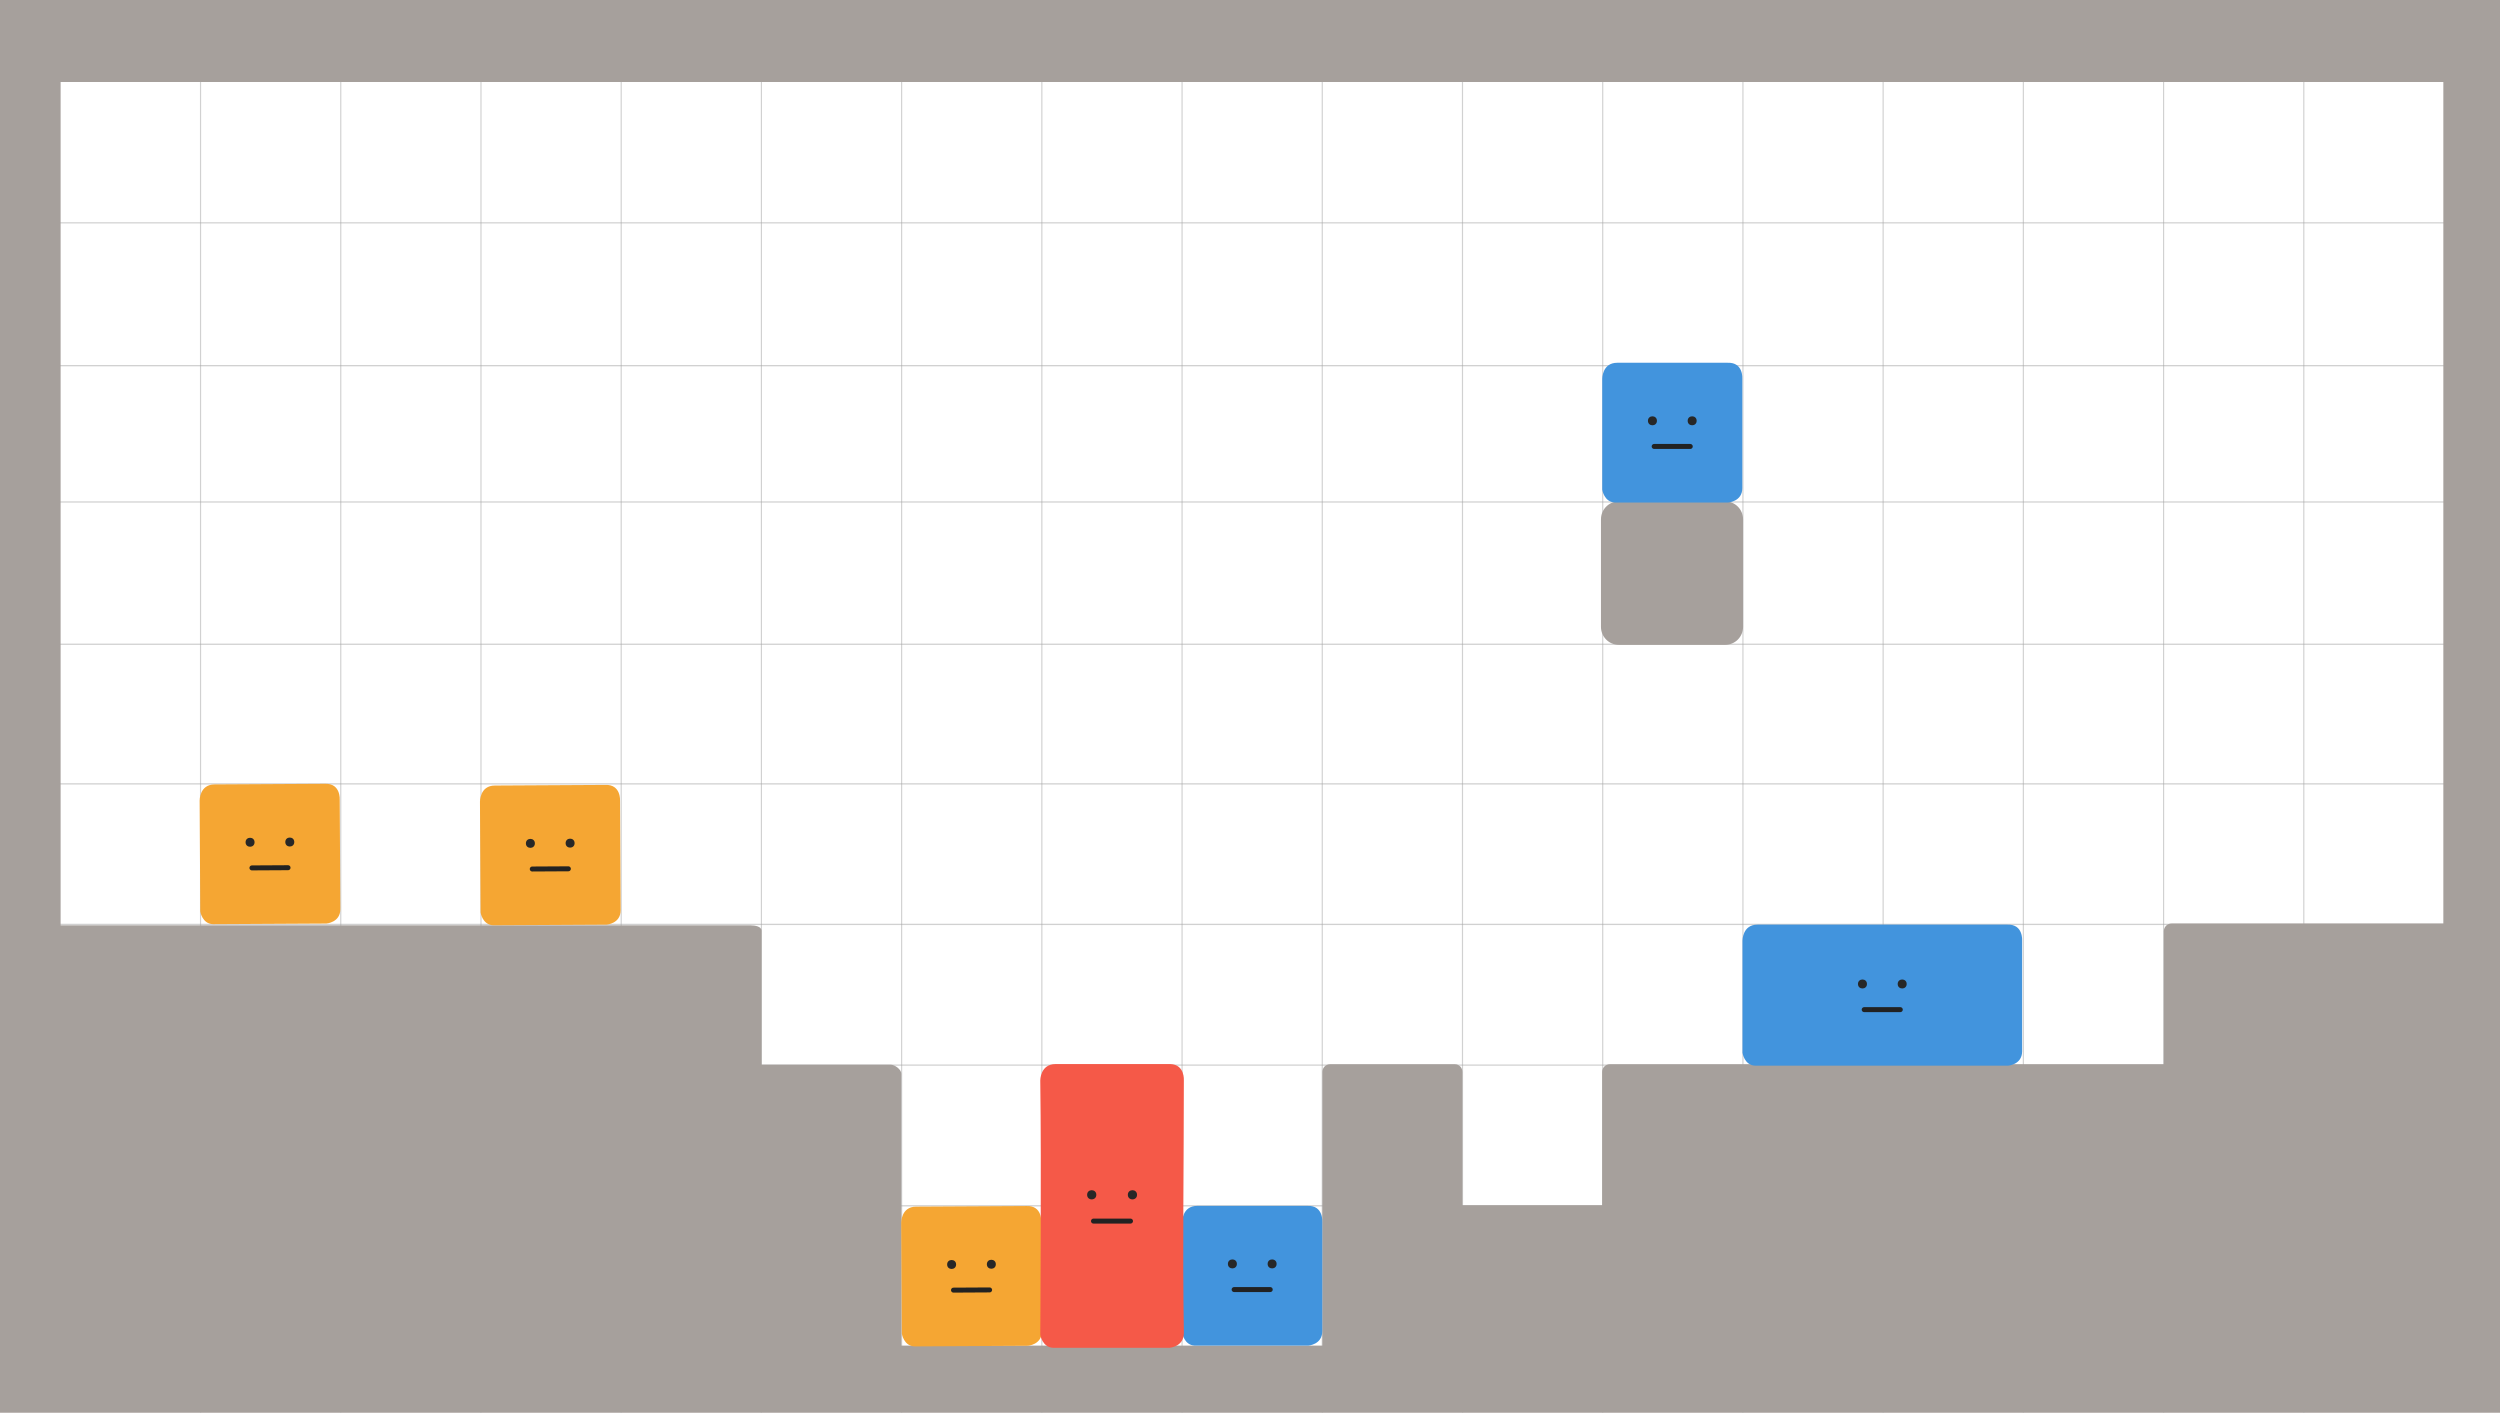 <svg xmlns="http://www.w3.org/2000/svg" xmlns:xlink="http://www.w3.org/1999/xlink" xml:space="preserve" width="1897" height="1072"><defs><linearGradient id="k"><stop offset="0" style="stop-color:#f5a633;stop-opacity:.2"/><stop offset="1" style="stop-color:#f5a633;stop-opacity:0"/></linearGradient><linearGradient id="j"><stop offset="0" style="stop-color:#4294dd;stop-opacity:1"/><stop offset="1" style="stop-color:#4294dd;stop-opacity:0"/></linearGradient><linearGradient id="i"><stop offset="0" style="stop-color:#4294dd;stop-opacity:1"/><stop offset="1" style="stop-color:#4294dd;stop-opacity:0"/></linearGradient><linearGradient id="f"><stop offset="0" style="stop-color:#4294dd;stop-opacity:1"/><stop offset="1" style="stop-color:#4294dd;stop-opacity:0"/></linearGradient><linearGradient id="e"><stop offset="0" style="stop-color:#4294dd;stop-opacity:1"/><stop offset="1" style="stop-color:#4294dd;stop-opacity:0"/></linearGradient><linearGradient id="b"><stop offset="0" style="stop-color:#f5a633;stop-opacity:1"/><stop offset="1" style="stop-color:#f5a633;stop-opacity:0"/></linearGradient><linearGradient id="p"><stop offset="0" style="stop-color:#4294dd;stop-opacity:1"/><stop offset="1" style="stop-color:#4294dd;stop-opacity:0"/></linearGradient><linearGradient id="o"><stop offset="0" style="stop-color:#4294dd;stop-opacity:1"/><stop offset="1" style="stop-color:#4294dd;stop-opacity:0"/></linearGradient><linearGradient id="n"><stop offset="0" style="stop-color:#4294dd;stop-opacity:1"/><stop offset="1" style="stop-color:#4294dd;stop-opacity:0"/></linearGradient><linearGradient id="l"><stop offset="0" style="stop-color:#f55948;stop-opacity:1"/><stop offset="1" style="stop-color:#f55948;stop-opacity:0"/></linearGradient><linearGradient id="m"><stop offset="0" style="stop-color:#f5a633;stop-opacity:1"/><stop offset="1" style="stop-color:#f5a633;stop-opacity:0"/></linearGradient><linearGradient id="h"><stop offset="0" style="stop-color:#4294dd;stop-opacity:1"/><stop offset="1" style="stop-color:#4678a6;stop-opacity:0"/></linearGradient><linearGradient id="g"><stop offset="0" style="stop-color:#f55948;stop-opacity:1"/><stop offset="1" style="stop-color:#f55948;stop-opacity:0"/></linearGradient><linearGradient id="d"><stop offset="0" style="stop-color:#4294dd;stop-opacity:1"/><stop offset="1" style="stop-color:#3f74a3;stop-opacity:0"/></linearGradient><linearGradient id="c"><stop offset="0" style="stop-color:#f55948;stop-opacity:1"/><stop offset="1" style="stop-color:#faa79e;stop-opacity:0"/></linearGradient><linearGradient id="a"><stop offset="0" style="stop-color:#f5a633;stop-opacity:1"/><stop offset="1" style="stop-color:#f8bf6d;stop-opacity:0"/></linearGradient></defs><g style="display:inline"><g style="mix-blend-mode:normal"><g style="display:inline;opacity:.5"><path id="q" d="M41.943 169.083H1858.889" style="display:inline;fill:none;fill-opacity:1;stroke:#a4a4a4;stroke-width:1.002;stroke-linecap:round;stroke-linejoin:round;stroke-dasharray:none;stroke-opacity:1"/><use xlink:href="#q" style="display:inline" transform="translate(0 108.388)"/><use xlink:href="#q" style="display:inline" transform="translate(0 211.806)"/><use xlink:href="#q" style="display:inline" transform="translate(0 319.806)"/><use xlink:href="#q" style="display:inline" transform="translate(0 425.709)"/><use xlink:href="#q" style="display:inline" transform="translate(0 532.349)"/><use xlink:href="#q" style="display:inline" transform="translate(0 639.115)"/><use xlink:href="#q" style="display:inline" transform="translate(0 745.882)"/></g><g style="display:inline;opacity:.5;stroke-width:.896" transform="matrix(1.002 0 0 1.244 -9.823 -68.562)"><path id="r" d="M904.962 58.718v859.807" style="fill:none;fill-opacity:1;stroke:#a4a4a4;stroke-width:.897;stroke-linecap:round;stroke-linejoin:round;stroke-dasharray:none;stroke-opacity:1"/><use xlink:href="#r" style="stroke-width:.896" transform="translate(106.184)"/><use xlink:href="#r" style="stroke-width:.896" transform="translate(212.368)"/><use xlink:href="#r" style="stroke-width:.896" transform="translate(318.552)"/><use xlink:href="#r" style="stroke-width:.896" transform="translate(424.736)"/><use xlink:href="#r" style="stroke-width:.896" transform="translate(530.92)"/><use xlink:href="#r" style="stroke-width:.896" transform="translate(637.104)"/><use xlink:href="#r" style="stroke-width:.896" transform="translate(743.288)"/><use xlink:href="#r" style="stroke-width:.896" transform="translate(849.472)"/><use xlink:href="#r" style="stroke-width:.896" transform="translate(-106.184)"/><use xlink:href="#r" style="stroke-width:.896" transform="translate(-212.368)"/><use xlink:href="#r" style="stroke-width:.896" transform="translate(-318.552)"/><use xlink:href="#r" style="stroke-width:.896" transform="translate(-424.736)"/><use xlink:href="#r" style="stroke-width:.896" transform="translate(-530.92)"/><use xlink:href="#r" style="stroke-width:.896" transform="translate(-637.104)"/><use xlink:href="#r" style="stroke-width:.896" transform="translate(-743.288)"/></g></g><path d="M0-1.078V1073.189l1897.344.377-.094-1073.94zm46 63.303h1808V700.742h-206.227c-3.253 0-5.871 2.62-5.871 5.873v100.9h-420.336c-3.253 0-5.873 2.62-5.873 5.873V914.5h-106.01V813.389c0-3.253-2.499-5.873-5.752-5.873h-94.65c-3.253 0-5.871 2.62-5.871 5.873v207.674H683.949V814.803c0-3.253-4.917-6.934-8.17-6.934h-97.896V706.262c0-3.253-4.917-4.105-8.17-4.105H46ZM1228.453 380.424c-7.558 0-13.645 6.084-13.645 13.643v81.609c0 7.558 6.086 13.643 13.645 13.643H1309c7.558 0 13.643-6.084 13.643-13.643v-81.609c0-7.558-6.084-13.643-13.643-13.643z" style="display:inline;fill:#a6a09c;fill-opacity:1;stroke:none;stroke-width:5;stroke-linecap:square;stroke-linejoin:round;stroke-dasharray:none"/><g style="display:inline"><path d="M696.068 808.51h83.887c11.993-.42 11.071 12.127 11.071 12.127V903.606c0 10.252-10.687 10.936-10.687 10.936h-86.104c-8.192-.4-9.505-9.761-9.505-9.761v-84.156s-.075-12.115 11.338-12.115z" style="opacity:1;mix-blend-mode:normal;fill:#f55948;fill-opacity:1;stroke-width:7.559;stroke-linecap:round;stroke-linejoin:round;stroke-dasharray:7.559,15.118" transform="translate(105.549 106.399)"/><g style="display:inline" transform="translate(105.415 104.417)"><circle cx="722.949" cy="854.531" r="3.408" style="fill:#272727;fill-opacity:1;stroke:none;stroke-width:3.78;stroke-linecap:round;stroke-linejoin:round;stroke-dasharray:none;stroke-dashoffset:0;stroke-opacity:1"/><circle cx="753.094" cy="854.531" r="3.408" style="fill:#272727;fill-opacity:1;stroke:none;stroke-width:3.78;stroke-linecap:round;stroke-linejoin:round;stroke-dasharray:none;stroke-dashoffset:0;stroke-opacity:1"/><path d="M724.26 873.994h27.393" style="fill:none;fill-opacity:1;stroke:#222;stroke-width:3.78;stroke-linecap:round;stroke-linejoin:round;stroke-dasharray:none;stroke-dashoffset:0;stroke-opacity:1"/></g></g><g style="display:inline"><path d="M696.068 808.51h83.887c11.993-.42 11.071 12.127 11.071 12.127V903.606c0 10.252-10.687 10.936-10.687 10.936h-86.104c-8.192-.4-9.505-9.761-9.505-9.761v-84.156s-.075-12.115 11.338-12.115z" style="opacity:1;mix-blend-mode:normal;fill:#4294dd;fill-opacity:1;stroke-width:7.559;stroke-linecap:round;stroke-linejoin:round;stroke-dasharray:7.559,15.118" transform="translate(531.053 -533.244)"/><g style="display:inline" transform="translate(530.919 -535.227)"><circle cx="722.949" cy="854.531" r="3.408" style="fill:#272727;fill-opacity:1;stroke:none;stroke-width:3.78;stroke-linecap:round;stroke-linejoin:round;stroke-dasharray:none;stroke-dashoffset:0;stroke-opacity:1"/><circle cx="753.094" cy="854.531" r="3.408" style="fill:#272727;fill-opacity:1;stroke:none;stroke-width:3.78;stroke-linecap:round;stroke-linejoin:round;stroke-dasharray:none;stroke-dashoffset:0;stroke-opacity:1"/><path d="M724.26 873.994h27.393" style="fill:none;fill-opacity:1;stroke:#222;stroke-width:3.78;stroke-linecap:round;stroke-linejoin:round;stroke-dasharray:none;stroke-dashoffset:0;stroke-opacity:1"/></g></g><g style="display:inline"><path d="M696.068 808.51h83.887c11.993-.42 11.071 12.127 11.071 12.127V903.606c0 10.252-10.687 10.936-10.687 10.936h-86.104c-8.192-.4-9.505-9.761-9.505-9.761v-84.156s-.075-12.115 11.338-12.115z" style="opacity:1;mix-blend-mode:normal;fill:#4294dd;fill-opacity:1;stroke-width:7.559;stroke-linecap:round;stroke-linejoin:round;stroke-dasharray:7.559,15.118" transform="translate(212.325 106.511)"/><g style="display:inline" transform="translate(212.19 104.528)"><circle cx="722.949" cy="854.531" r="3.408" style="fill:#272727;fill-opacity:1;stroke:none;stroke-width:3.78;stroke-linecap:round;stroke-linejoin:round;stroke-dasharray:none;stroke-dashoffset:0;stroke-opacity:1"/><circle cx="753.094" cy="854.531" r="3.408" style="fill:#272727;fill-opacity:1;stroke:none;stroke-width:3.78;stroke-linecap:round;stroke-linejoin:round;stroke-dasharray:none;stroke-dashoffset:0;stroke-opacity:1"/><path d="M724.26 873.994h27.393" style="fill:none;fill-opacity:1;stroke:#222;stroke-width:3.78;stroke-linecap:round;stroke-linejoin:round;stroke-dasharray:none;stroke-dashoffset:0;stroke-opacity:1"/></g></g><g style="display:inline"><path d="M696.069 807.51c-11.413 0-11.338 12.115-11.338 12.115v85.156s1.312 9.36 9.504 9.76h192.008s10.688-.683 10.688-10.936v-83.969s.92-12.547-11.072-12.127z" style="opacity:1;mix-blend-mode:normal;fill:#4294dd;fill-opacity:1;stroke-width:7.559;stroke-linecap:round;stroke-linejoin:round;stroke-dasharray:7.559,15.118" transform="translate(637.469 -105.902)"/><g style="display:inline" transform="translate(690.286 -107.885)"><circle cx="722.949" cy="854.531" r="3.408" style="fill:#272727;fill-opacity:1;stroke:none;stroke-width:3.78;stroke-linecap:round;stroke-linejoin:round;stroke-dasharray:none;stroke-dashoffset:0;stroke-opacity:1"/><circle cx="753.094" cy="854.531" r="3.408" style="fill:#272727;fill-opacity:1;stroke:none;stroke-width:3.78;stroke-linecap:round;stroke-linejoin:round;stroke-dasharray:none;stroke-dashoffset:0;stroke-opacity:1"/><path d="M724.26 873.994h27.393" style="fill:none;fill-opacity:1;stroke:#222;stroke-width:3.78;stroke-linecap:round;stroke-linejoin:round;stroke-dasharray:none;stroke-dashoffset:0;stroke-opacity:1"/></g></g><g style="display:inline"><path d="M696.068 808.51h83.887c11.993-.42 11.071 12.127 11.071 12.127V903.606c0 10.252-10.687 10.936-10.687 10.936h-86.104c-8.192-.4-9.505-9.761-9.505-9.761v-84.156s-.075-12.115 11.338-12.115z" style="opacity:1;mix-blend-mode:normal;fill:#f5a633;fill-opacity:1;stroke-width:7.559;stroke-linecap:round;stroke-linejoin:round;stroke-dasharray:7.559,15.118" transform="rotate(-.323 -37149.08 57572.858)"/><g style="display:inline" transform="rotate(-.323 -37500.973 57597.77)"><circle cx="722.949" cy="854.531" r="3.408" style="fill:#272727;fill-opacity:1;stroke:none;stroke-width:3.78;stroke-linecap:round;stroke-linejoin:round;stroke-dasharray:none;stroke-dashoffset:0;stroke-opacity:1"/><circle cx="753.094" cy="854.531" r="3.408" style="fill:#272727;fill-opacity:1;stroke:none;stroke-width:3.78;stroke-linecap:round;stroke-linejoin:round;stroke-dasharray:none;stroke-dashoffset:0;stroke-opacity:1"/><path d="M724.26 873.994h27.393" style="fill:none;fill-opacity:1;stroke:#222;stroke-width:3.78;stroke-linecap:round;stroke-linejoin:round;stroke-dasharray:none;stroke-dashoffset:0;stroke-opacity:1"/></g></g><g style="display:inline"><path d="M696.068 808.51h83.887c11.993-.42 11.071 12.127 11.071 12.127V903.606c0 10.252-10.687 10.936-10.687 10.936h-86.104c-8.192-.4-9.505-9.761-9.505-9.761v-84.156s-.075-12.115 11.338-12.115z" style="opacity:1;mix-blend-mode:normal;fill:#f5a633;fill-opacity:1;stroke-width:7.559;stroke-linecap:round;stroke-linejoin:round;stroke-dasharray:7.559,15.118" transform="rotate(-.323 19693.243 1034.251)"/><g style="display:inline" transform="rotate(-.323 19341.35 1059.164)"><circle cx="722.949" cy="854.531" r="3.408" style="fill:#272727;fill-opacity:1;stroke:none;stroke-width:3.78;stroke-linecap:round;stroke-linejoin:round;stroke-dasharray:none;stroke-dashoffset:0;stroke-opacity:1"/><circle cx="753.094" cy="854.531" r="3.408" style="fill:#272727;fill-opacity:1;stroke:none;stroke-width:3.78;stroke-linecap:round;stroke-linejoin:round;stroke-dasharray:none;stroke-dashoffset:0;stroke-opacity:1"/><path d="M724.26 873.994h27.393" style="fill:none;fill-opacity:1;stroke:#222;stroke-width:3.78;stroke-linecap:round;stroke-linejoin:round;stroke-dasharray:none;stroke-dashoffset:0;stroke-opacity:1"/></g></g></g><g style="display:inline"><g style="display:inline"><path d="M696.068 808.51h83.887c11.993-.42 11.071 12.127 11.071 12.127V903.606c0 10.252-10.687 10.936-10.687 10.936h-86.104c-8.192-.4-9.505-9.761-9.505-9.761v-84.156s-.075-12.115 11.338-12.115z" style="opacity:1;mix-blend-mode:normal;fill:#f5a633;fill-opacity:1;stroke-width:7.559;stroke-linecap:round;stroke-linejoin:round;stroke-dasharray:7.559,15.118" transform="rotate(-.323 -37404.174 95304.242)"/><g style="display:inline" transform="rotate(-.323 -37756.067 95329.154)"><circle cx="722.949" cy="854.531" r="3.408" style="fill:#272727;fill-opacity:1;stroke:none;stroke-width:3.78;stroke-linecap:round;stroke-linejoin:round;stroke-dasharray:none;stroke-dashoffset:0;stroke-opacity:1"/><circle cx="753.094" cy="854.531" r="3.408" style="fill:#272727;fill-opacity:1;stroke:none;stroke-width:3.78;stroke-linecap:round;stroke-linejoin:round;stroke-dasharray:none;stroke-dashoffset:0;stroke-opacity:1"/><path d="M724.26 873.994h27.393" style="fill:none;fill-opacity:1;stroke:#222;stroke-width:3.78;stroke-linecap:round;stroke-linejoin:round;stroke-dasharray:none;stroke-dashoffset:0;stroke-opacity:1"/></g></g><g style="display:inline;stroke-width:.976"><path d="M781.042 704.483c-.35-.011-.711-.011-1.086.002h-83.887c-11.413 0-11.338 12.115-11.338 12.115.909 62.74 0 188.18 0 188.18s1.312 9.362 9.504 9.762h86.105s10.686-.683 10.686-10.936c-1.008-62.38 0-124.558 0-186.994 0 0 .865-11.775-9.984-12.129z" style="opacity:1;mix-blend-mode:normal;fill:#f55948;fill-opacity:1;stroke-width:7.378;stroke-linecap:round;stroke-linejoin:round;stroke-dasharray:7.378,14.755" transform="translate(87.509 85.316) scale(1.025)"/><g style="display:inline;stroke-width:.976" transform="translate(87.371 30.717) scale(1.025)"><circle cx="722.949" cy="854.531" r="3.408" style="fill:#272727;fill-opacity:1;stroke:none;stroke-width:3.689;stroke-linecap:round;stroke-linejoin:round;stroke-dasharray:none;stroke-dashoffset:0;stroke-opacity:1"/><circle cx="753.094" cy="854.531" r="3.408" style="fill:#272727;fill-opacity:1;stroke:none;stroke-width:3.689;stroke-linecap:round;stroke-linejoin:round;stroke-dasharray:none;stroke-dashoffset:0;stroke-opacity:1"/><path d="M724.26 873.994h27.393" style="fill:none;fill-opacity:1;stroke:#222;stroke-width:3.689;stroke-linecap:round;stroke-linejoin:round;stroke-dasharray:none;stroke-dashoffset:0;stroke-opacity:1"/></g></g></g></svg>